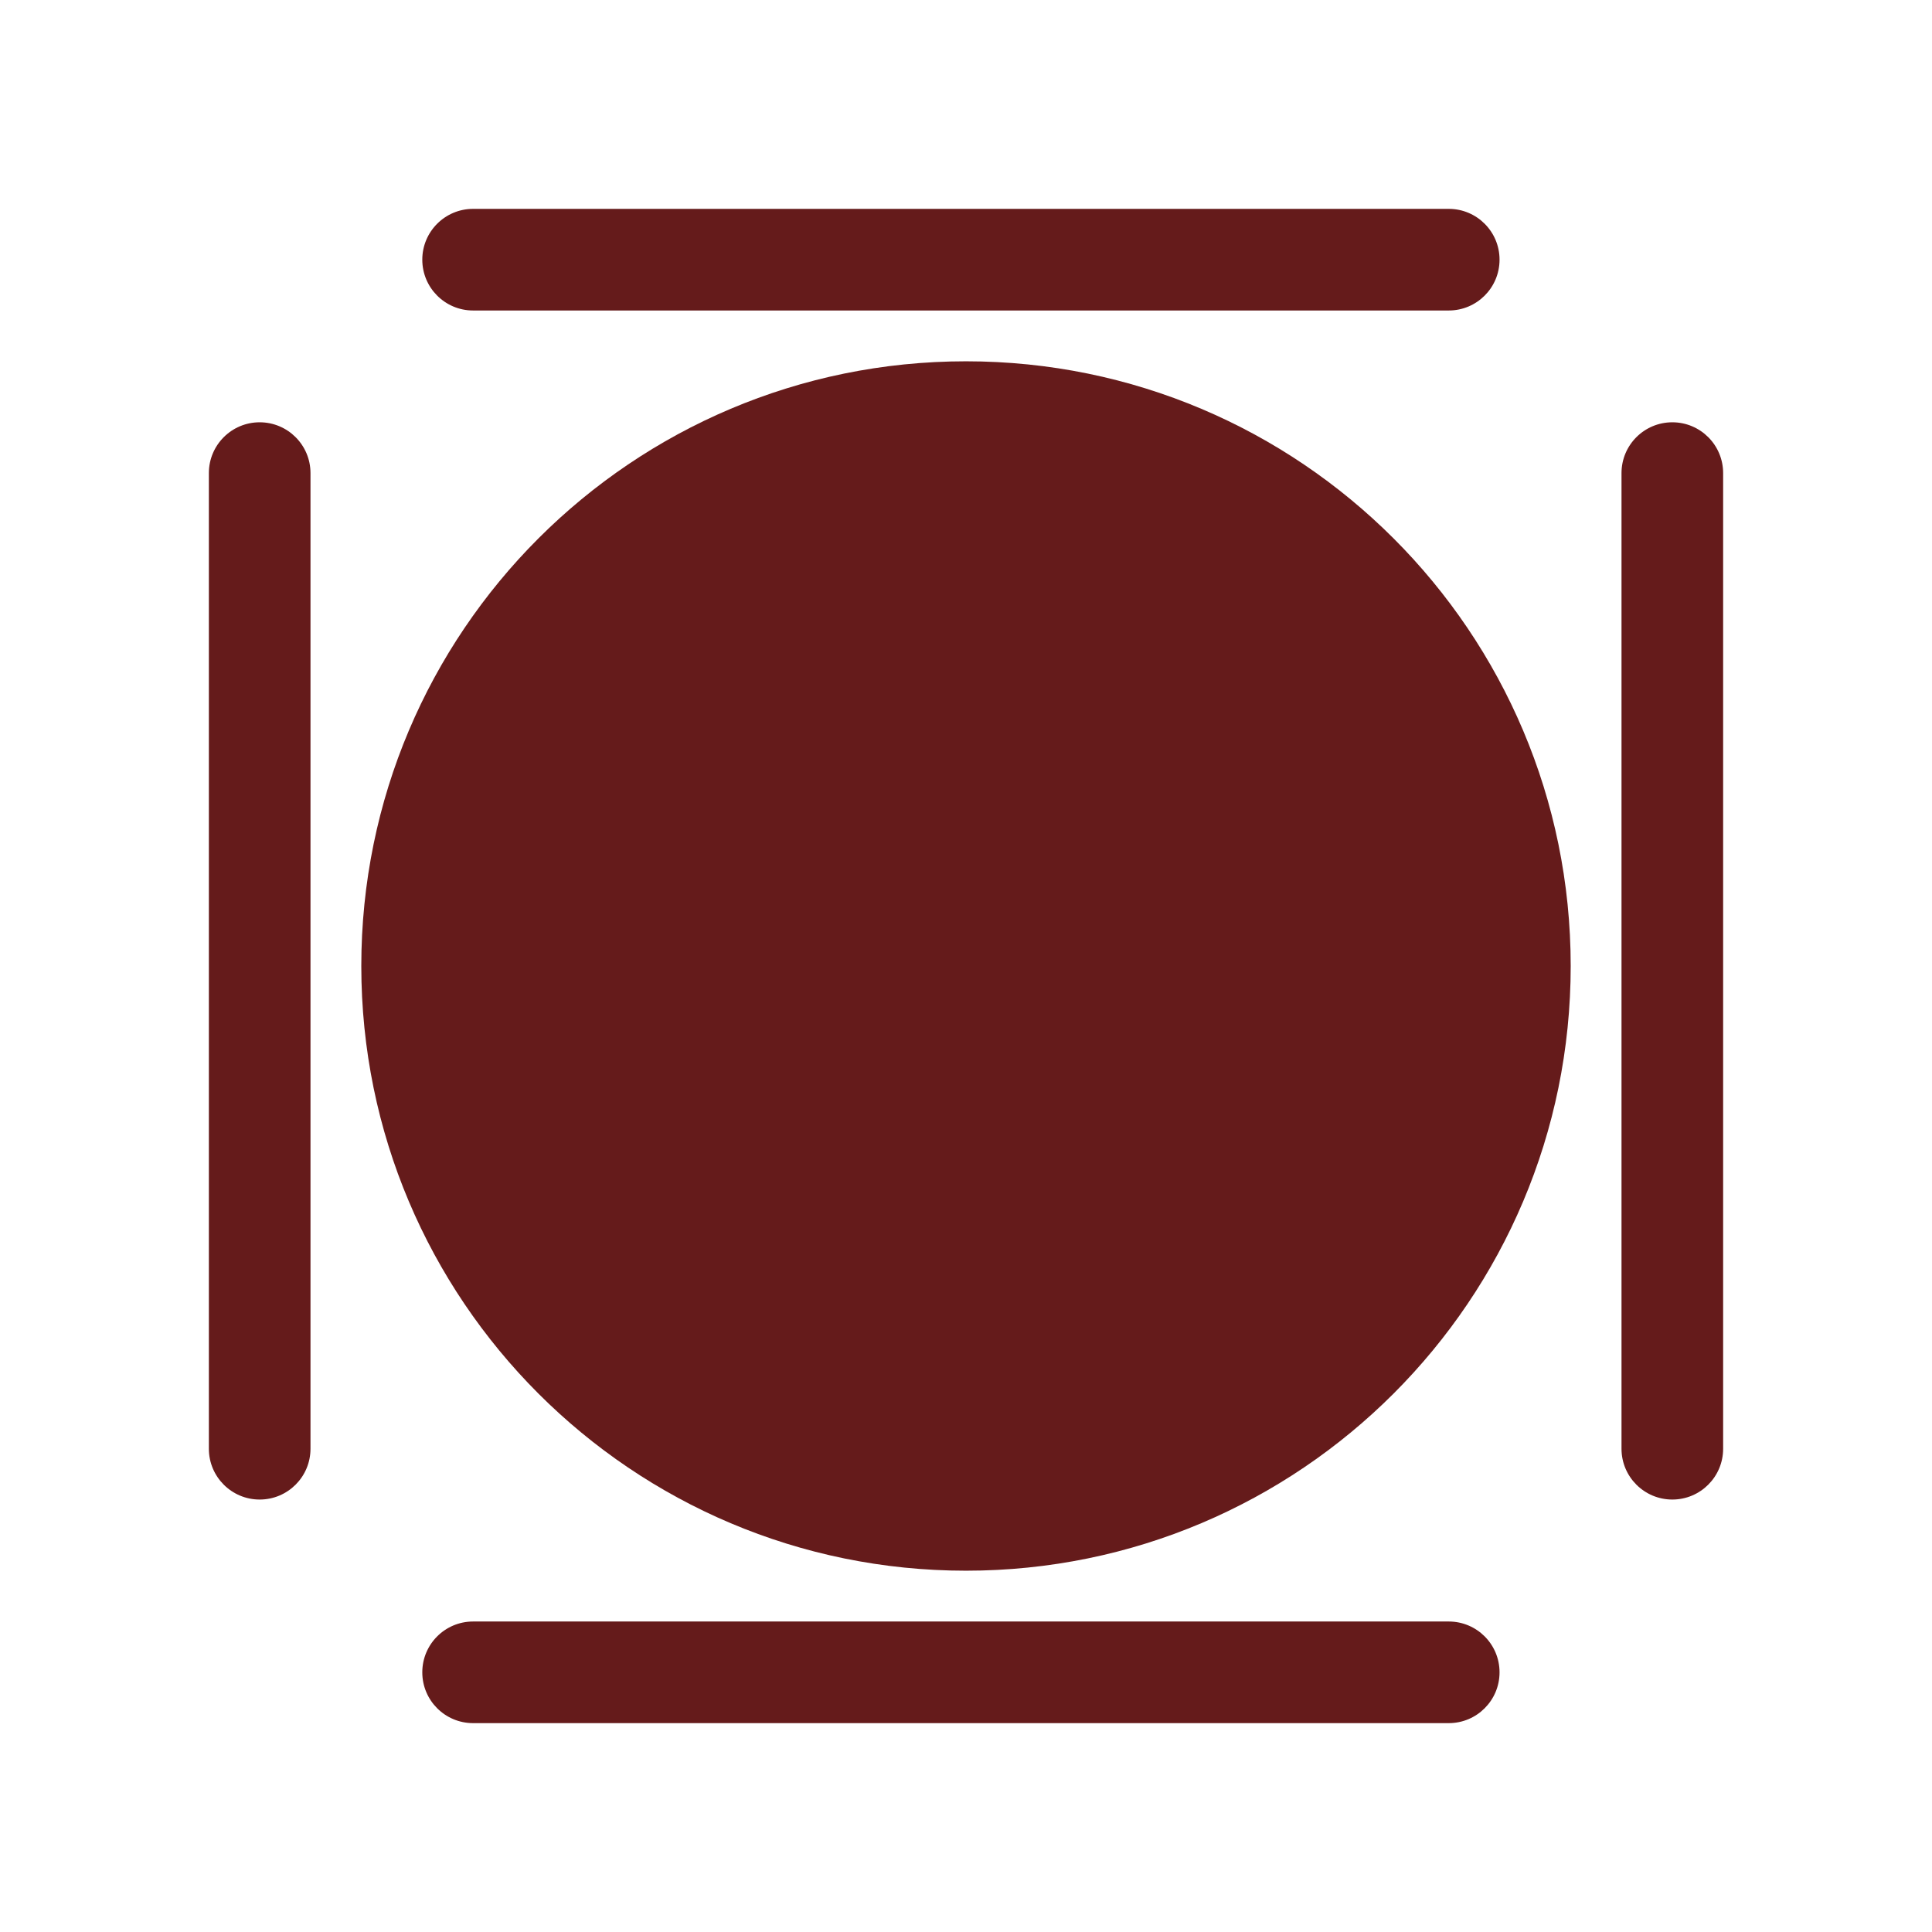 <svg width="111" height="111" viewBox="0 0 111 111" fill="none" xmlns="http://www.w3.org/2000/svg">
<g filter="url(#filter0_d_176_10)">
<path d="M55.5 90.242C74.687 90.242 90.242 74.687 90.242 55.5C90.242 36.313 74.687 20.758 55.5 20.758C36.313 20.758 20.758 36.313 20.758 55.5C20.758 74.687 36.313 90.242 55.5 90.242Z" fill="#651B1B"/>
<path d="M83.235 12H27.181C25.569 12 24.262 13.307 24.262 14.919C24.262 16.532 25.569 17.839 27.181 17.839H83.235C84.847 17.839 86.154 16.532 86.154 14.919C86.154 13.307 84.847 12 83.235 12Z" fill="#651B1B"/>
<path d="M83.235 93.161H27.181C25.569 93.161 24.262 94.468 24.262 96.081C24.262 97.693 25.569 99 27.181 99H83.235C84.847 99 86.154 97.693 86.154 96.081C86.154 94.468 84.847 93.161 83.235 93.161Z" fill="#651B1B"/>
<path d="M99 83.235V27.181C99 25.569 97.693 24.262 96.081 24.262C94.468 24.262 93.161 25.569 93.161 27.181V83.235C93.161 84.847 94.468 86.154 96.081 86.154C97.693 86.154 99 84.847 99 83.235Z" fill="#651B1B"/>
<path d="M17.839 83.235L17.839 27.181C17.839 25.569 16.532 24.262 14.919 24.262C13.307 24.262 12 25.569 12 27.181L12 83.235C12 84.847 13.307 86.154 14.919 86.154C16.532 86.154 17.839 84.847 17.839 83.235Z" fill="#651B1B"/>
</g>
<defs>
<filter id="filter0_d_176_10" x="0" y="0" width="111" height="111" filterUnits="userSpaceOnUse" color-interpolation-filters="sRGB">
<feFlood flood-opacity="0" result="BackgroundImageFix"/>
<feColorMatrix in="SourceAlpha" type="matrix" values="0 0 0 0 0 0 0 0 0 0 0 0 0 0 0 0 0 0 127 0" result="hardAlpha"/>
<feOffset/>
<feGaussianBlur stdDeviation="6"/>
<feComposite in2="hardAlpha" operator="out"/>
<feColorMatrix type="matrix" values="0 0 0 0 1 0 0 0 0 1 0 0 0 0 1 0 0 0 0.12 0"/>
<feBlend mode="normal" in2="BackgroundImageFix" result="effect1_dropShadow_176_10"/>
<feBlend mode="normal" in="SourceGraphic" in2="effect1_dropShadow_176_10" result="shape"/>
</filter>
</defs>
</svg>
